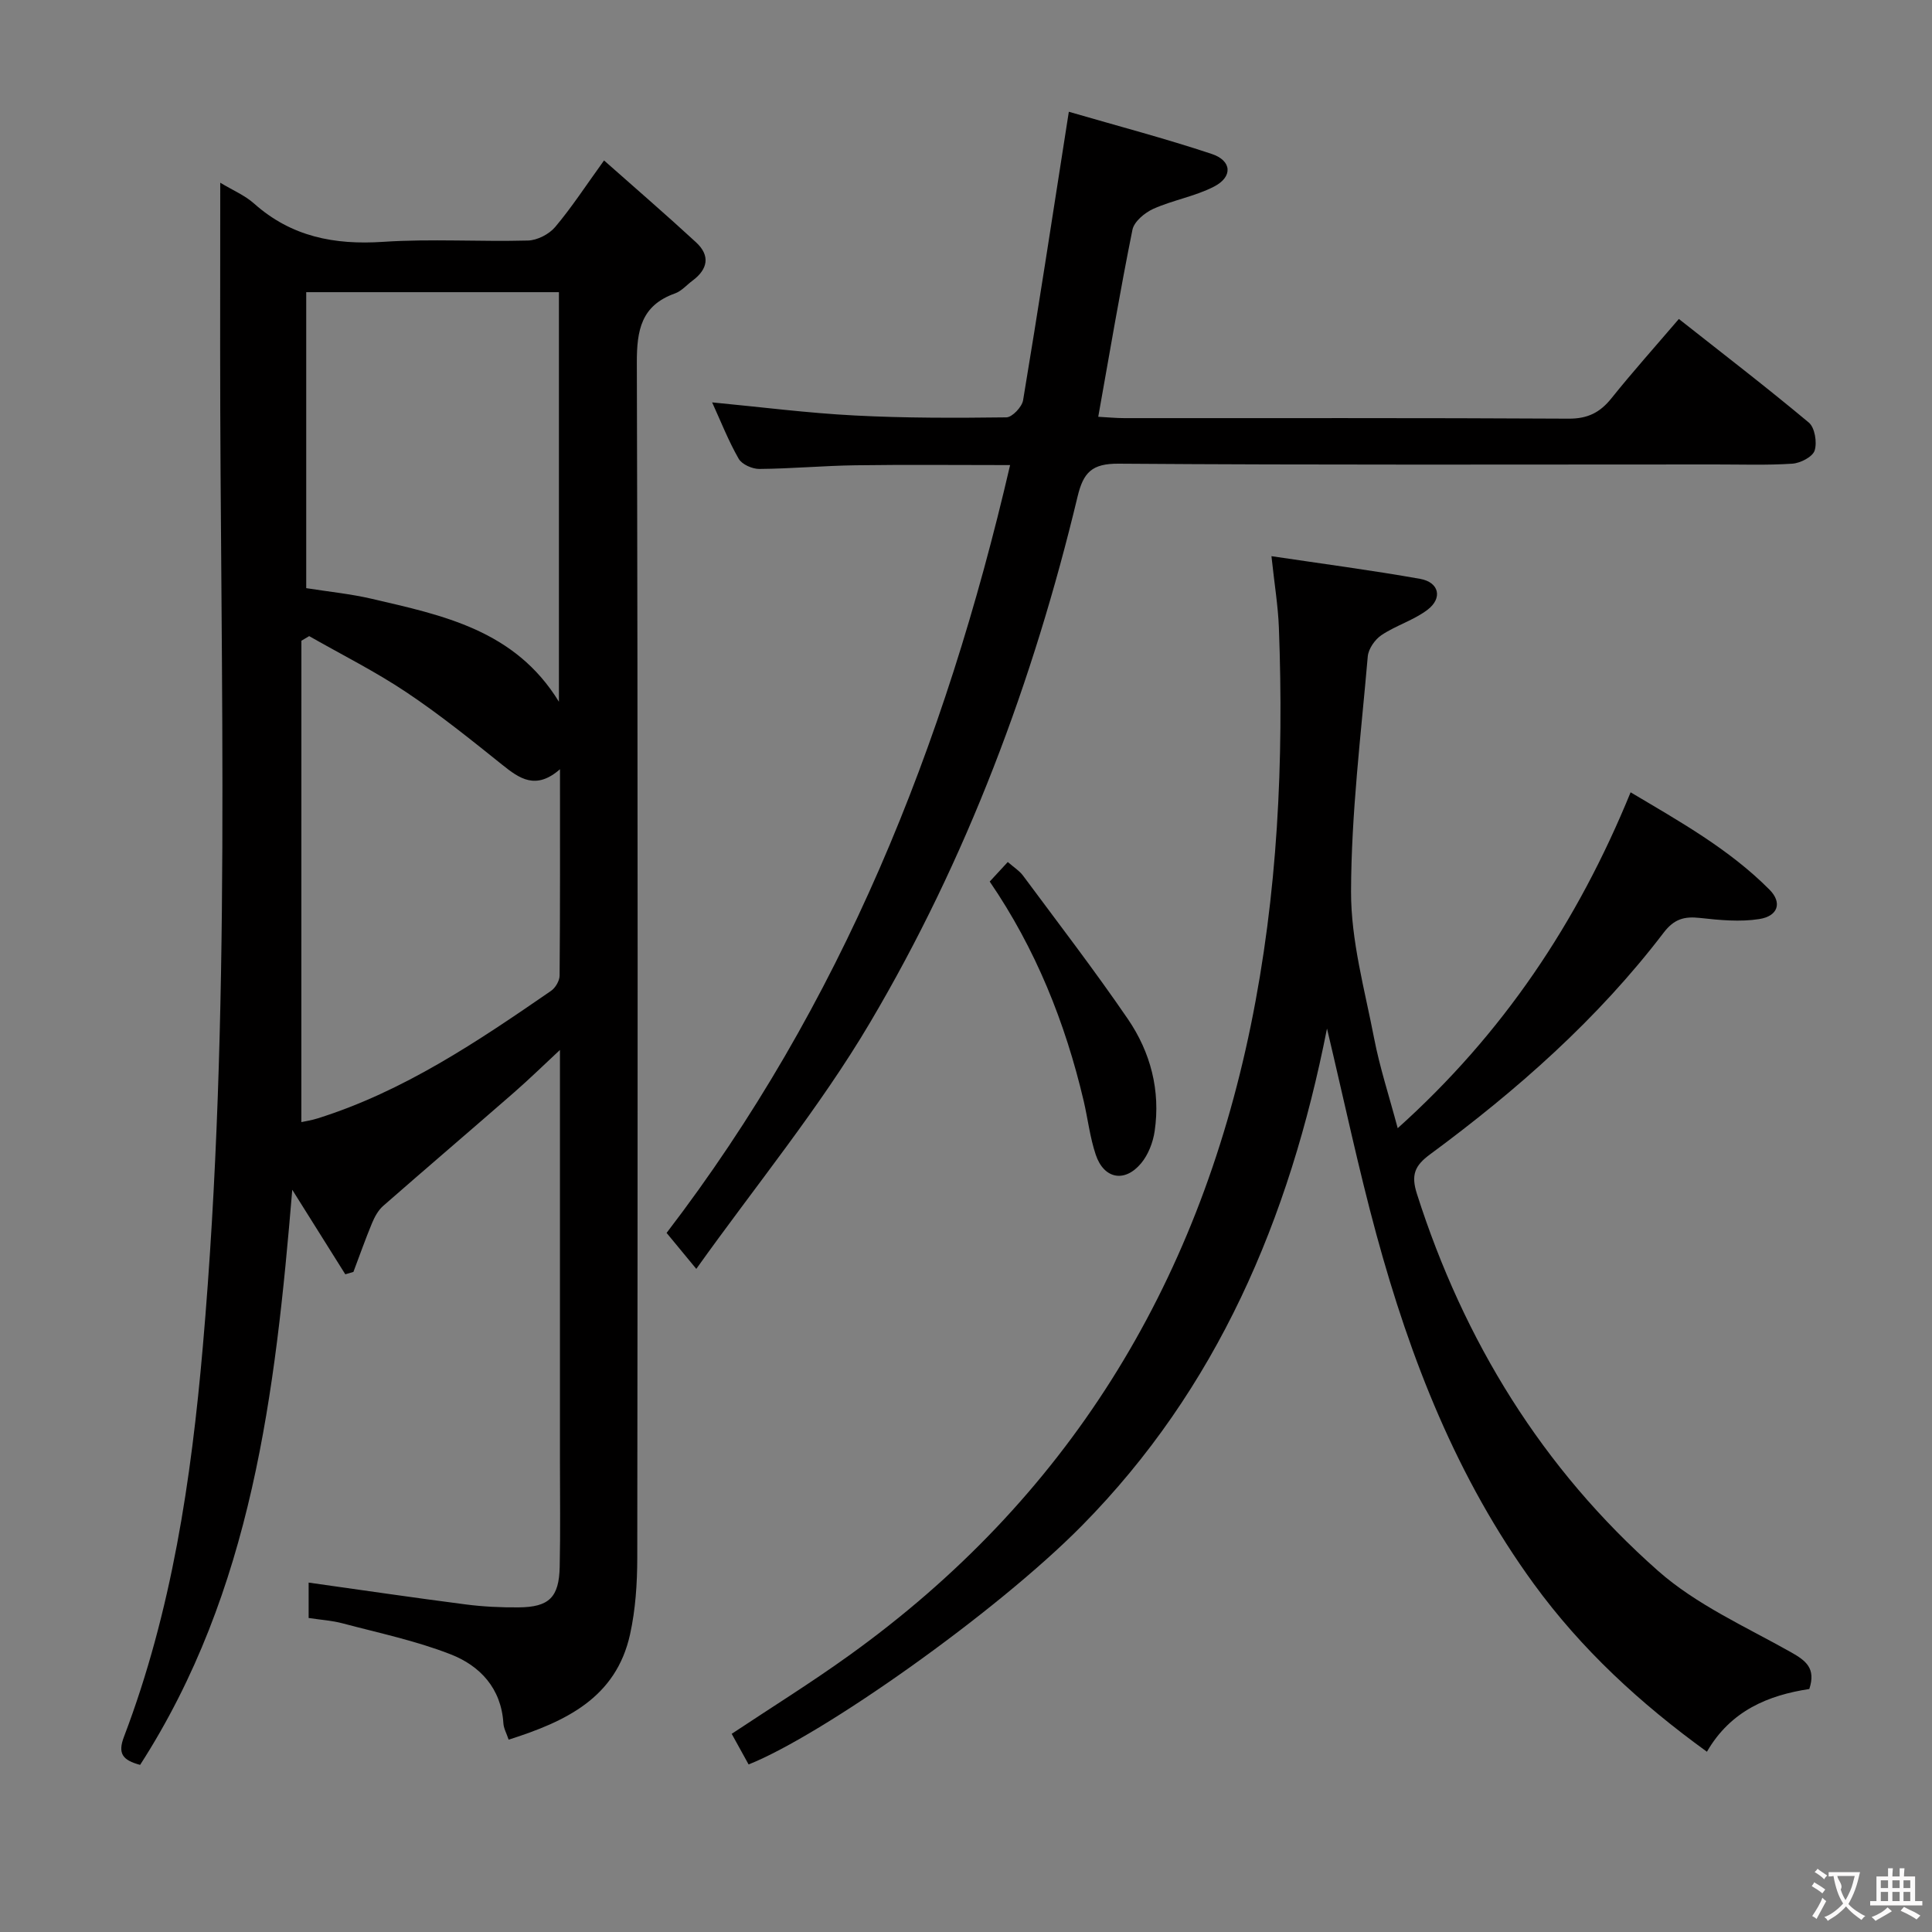 <svg enable-background="new 0 0 400 400" viewBox="0 0 400 400" xmlns="http://www.w3.org/2000/svg"><rect x="0" y="0" width="400" height="400" fill="#808080" stroke="none"/><g fill="#010000"><path d="m45.6 37.83c2.54 1.54 5.07 2.59 7 4.31 7.72 6.88 16.64 8.6 26.73 7.93 9.95-.66 19.99 0 29.98-.27 1.94-.05 4.38-1.31 5.64-2.81 3.42-4.05 6.33-8.54 10.11-13.77 6.48 5.74 12.86 11.24 19.05 16.95 2.97 2.74 2.47 5.56-.74 7.94-1.2.89-2.27 2.16-3.62 2.64-6.99 2.49-7.92 7.58-7.9 14.39.23 82.47.18 164.94.09 247.41-.01 5.28-.36 10.67-1.49 15.81-2.91 13.22-13.4 18.08-25.14 21.82-.43-1.3-1.03-2.33-1.09-3.41-.45-7.23-4.84-11.89-10.92-14.26-7.19-2.81-14.86-4.42-22.36-6.41-2.21-.59-4.53-.73-7.04-1.11 0-2.68 0-5.09 0-7.33 10.98 1.54 21.74 3.13 32.53 4.52 3.62.47 7.3.64 10.94.61 6.31-.05 8.38-2.06 8.51-8.42.16-7.33.05-14.66.05-21.99 0-26.49 0-52.98 0-79.47 0-1.78 0-3.56 0-5.53-3.36 3.13-6.36 6.06-9.51 8.81-9.01 7.86-18.11 15.62-27.11 23.5-1.02.9-1.75 2.26-2.29 3.55-1.38 3.33-2.58 6.73-3.85 10.1-.56.16-1.12.33-1.68.49-3.5-5.58-6.99-11.16-10.98-17.5-3.51 42.12-8.3 83.04-31.5 119.07-3.65-.98-4.67-2.34-3.34-5.83 9.9-26 13.92-53.2 16.32-80.74 6-68.8 3.58-137.73 3.59-206.63.02-11.27.02-22.54.02-34.37zm16.79 194.49c.75-.17 2.06-.36 3.31-.75 17.86-5.6 33.16-15.93 48.37-26.41.92-.63 1.78-2.09 1.79-3.17.12-13.92.08-27.84.08-42.73-4.99 4.37-8.38 1.95-11.98-.94-6.49-5.2-12.98-10.43-19.89-15.04-6.41-4.28-13.35-7.75-20.06-11.58-.54.32-1.08.64-1.61.96-.01 33.06-.01 66.12-.01 99.66zm53.33-171.83c-17.72 0-35.08 0-52.32 0v61.28c4.74.75 9.23 1.19 13.59 2.21 14.68 3.42 29.63 6.45 38.73 21.31 0-28.53 0-56.45 0-84.8z"/><path d="m263.24 115.15c10.58 1.58 20.73 2.91 30.8 4.7 3.91.7 4.68 3.98 1.52 6.39-2.85 2.17-6.52 3.24-9.52 5.24-1.37.91-2.72 2.85-2.86 4.43-1.4 16.21-3.42 32.45-3.46 48.68-.03 10.13 2.83 20.31 4.78 30.4 1.16 6 3.08 11.85 4.88 18.59 21.77-19.54 37.21-42.59 48.22-69.54 10.17 6.05 20.42 11.76 28.77 20.17 2.63 2.65 1.79 5.45-2.12 6.07-3.99.63-8.22.22-12.29-.23-3.25-.36-5.35.21-7.52 3.05-13.64 17.88-30.36 32.62-48.38 45.91-3.13 2.31-3.96 4.21-2.71 8.14 9.72 30.48 25.98 56.91 49.91 78.06 7.94 7.02 18.13 11.57 27.52 16.85 3.13 1.77 5.22 3.34 3.82 7.63-8.43 1.28-16.27 4.44-21.2 12.99-13.84-10.02-25.99-21.22-35.86-34.78-15.89-21.82-25.55-46.52-32.57-72.31-3.72-13.66-6.64-27.54-10.23-42.64-7.8 39.61-22.81 74.61-50.73 102.91-17.91 18.15-53.9 43.45-69.02 49.45-1.14-2.06-2.31-4.17-3.5-6.34 8.31-5.52 16.48-10.6 24.28-16.21 45.09-32.37 72.09-76.33 83.19-130.43 5.58-27.22 6.86-54.73 5.82-82.39-.17-4.47-.91-8.91-1.54-14.79z"/><path d="m209.13 96.29c-11.12 0-21.56-.11-31.99.04-6.65.09-13.29.71-19.93.76-1.46.01-3.61-.94-4.28-2.12-2.12-3.7-3.69-7.72-5.49-11.66 10.08.96 19.76 2.21 29.48 2.71 10.46.55 20.96.52 31.44.39 1.21-.02 3.23-2.16 3.46-3.54 3.14-18.82 6.02-37.68 8.97-56.53.1-.64.2-1.28.5-3.2 10.08 2.93 19.93 5.52 29.58 8.73 4.2 1.4 4.4 4.75.47 6.77s-8.48 2.78-12.54 4.59c-1.78.8-3.99 2.63-4.34 4.34-2.56 12.66-4.7 25.4-7.08 38.72 1.91.1 3.66.28 5.4.28 30.66.02 61.32-.07 91.98.11 3.95.02 6.5-1.26 8.87-4.22 4.37-5.45 9.03-10.66 13.96-16.42 9.09 7.17 18.15 14.13 26.91 21.45 1.24 1.04 1.74 4.11 1.2 5.79-.42 1.31-2.95 2.61-4.62 2.72-5.31.35-10.66.15-15.99.16-41.16 0-82.32.14-123.48-.16-5.53-.04-7.3 1.8-8.5 6.77-9.19 38.33-22.93 75.04-42.98 108.95-10.44 17.66-23.64 33.7-35.97 50.99-2.52-3.05-4.19-5.08-6.15-7.45 36.18-47.2 57.66-100.9 71.12-158.97z"/><path d="m204.91 182.52c1.29-1.4 2.4-2.61 3.74-4.05 1.27 1.11 2.41 1.81 3.15 2.81 7.31 9.86 14.8 19.59 21.72 29.71 4.7 6.88 6.77 14.8 5.54 23.2-.34 2.33-1.32 4.88-2.81 6.66-3.4 4.07-7.71 3.24-9.39-1.79-1.2-3.58-1.63-7.4-2.49-11.1-3.82-16.25-9.95-31.54-19.46-45.44z"/></g><path d="m377.9 391.2c-.2.3-.4.5-.6.8-.7-.6-1.4-1-2.2-1.5.2-.3.4-.5.5-.8.6.4 1.4.8 2.3 1.5zm-1.8 6.1c-.2-.2-.5-.4-.9-.6.4-.6.8-1.2 1.2-1.9s.7-1.3.9-1.9c.3.3.5.5.8.7-.7 1.3-1.4 2.6-2 3.7zm2.2-9c-.3.3-.5.5-.6.8-.6-.6-1.3-1.1-2-1.5.3-.3.5-.5.6-.7.6.5 1.3.9 2 1.4zm.3.2v-.9h2 4.5c-.3 1.3-.6 2.5-1 3.6s-.9 2.1-1.4 3c.4.5 1 1 1.6 1.4s1.2.8 1.9 1.1c-.3.2-.5.4-.8.8-.4-.3-1-.7-1.6-1.2s-1.2-1.1-1.6-1.6c-.5.6-1.1 1.1-1.7 1.6s-1.4.9-2.1 1.4c-.1-.3-.3-.5-.7-.8.6-.2 1.2-.5 1.9-1s1.4-1.1 2-1.8c-.5-.8-.9-1.6-1.2-2.5s-.6-2-.8-3.2c-.4.1-.7.1-1 .1zm2.5 2.7c.3 1 .7 1.7 1 2.2.3-.5.6-1.1 1-2s.6-1.9.9-3h-3.2-.4c.1.9 1.3 1.8.7 2.8z" fill="#fbfafa"/><path d="m396.5 388.5v1.5 3.6h1.5v.9c-.4 0-1 0-1.7 0h-7.9c-.5 0-.9 0-1.2 0v-.9h1.3v-3.5c0-.7 0-1.2 0-1.6h2.4c0-.8 0-1.4 0-1.7h1c0 .3-.1.8-.1 1.7h1.5c0-.8 0-1.4 0-1.7h1c0 .3-.1.9-.1 1.7zm-8.2 9.2c-.2-.3-.5-.5-.8-.8.8-.3 1.4-.6 1.9-.9s1-.7 1.4-1.1c.3.3.6.5.9.8-1.6 1-2.8 1.6-3.4 2zm2.6-6.8v-1.6h-1.5v1.6zm0 2.7v-1.9h-1.5v1.9zm2.4-2.7v-1.6h-1.5v1.6zm0 2.7v-1.9h-1.5v1.9zm.2 2 .7-.8c.4.2.9.5 1.6.8s1.3.7 1.8 1c-.3.3-.5.5-.8.8-.4-.3-1.5-1-3.3-1.8zm2-4.7v-1.6h-1.4v1.6zm0 2.7v-1.9h-1.4v1.9z" fill="#fbfafa"/></svg>